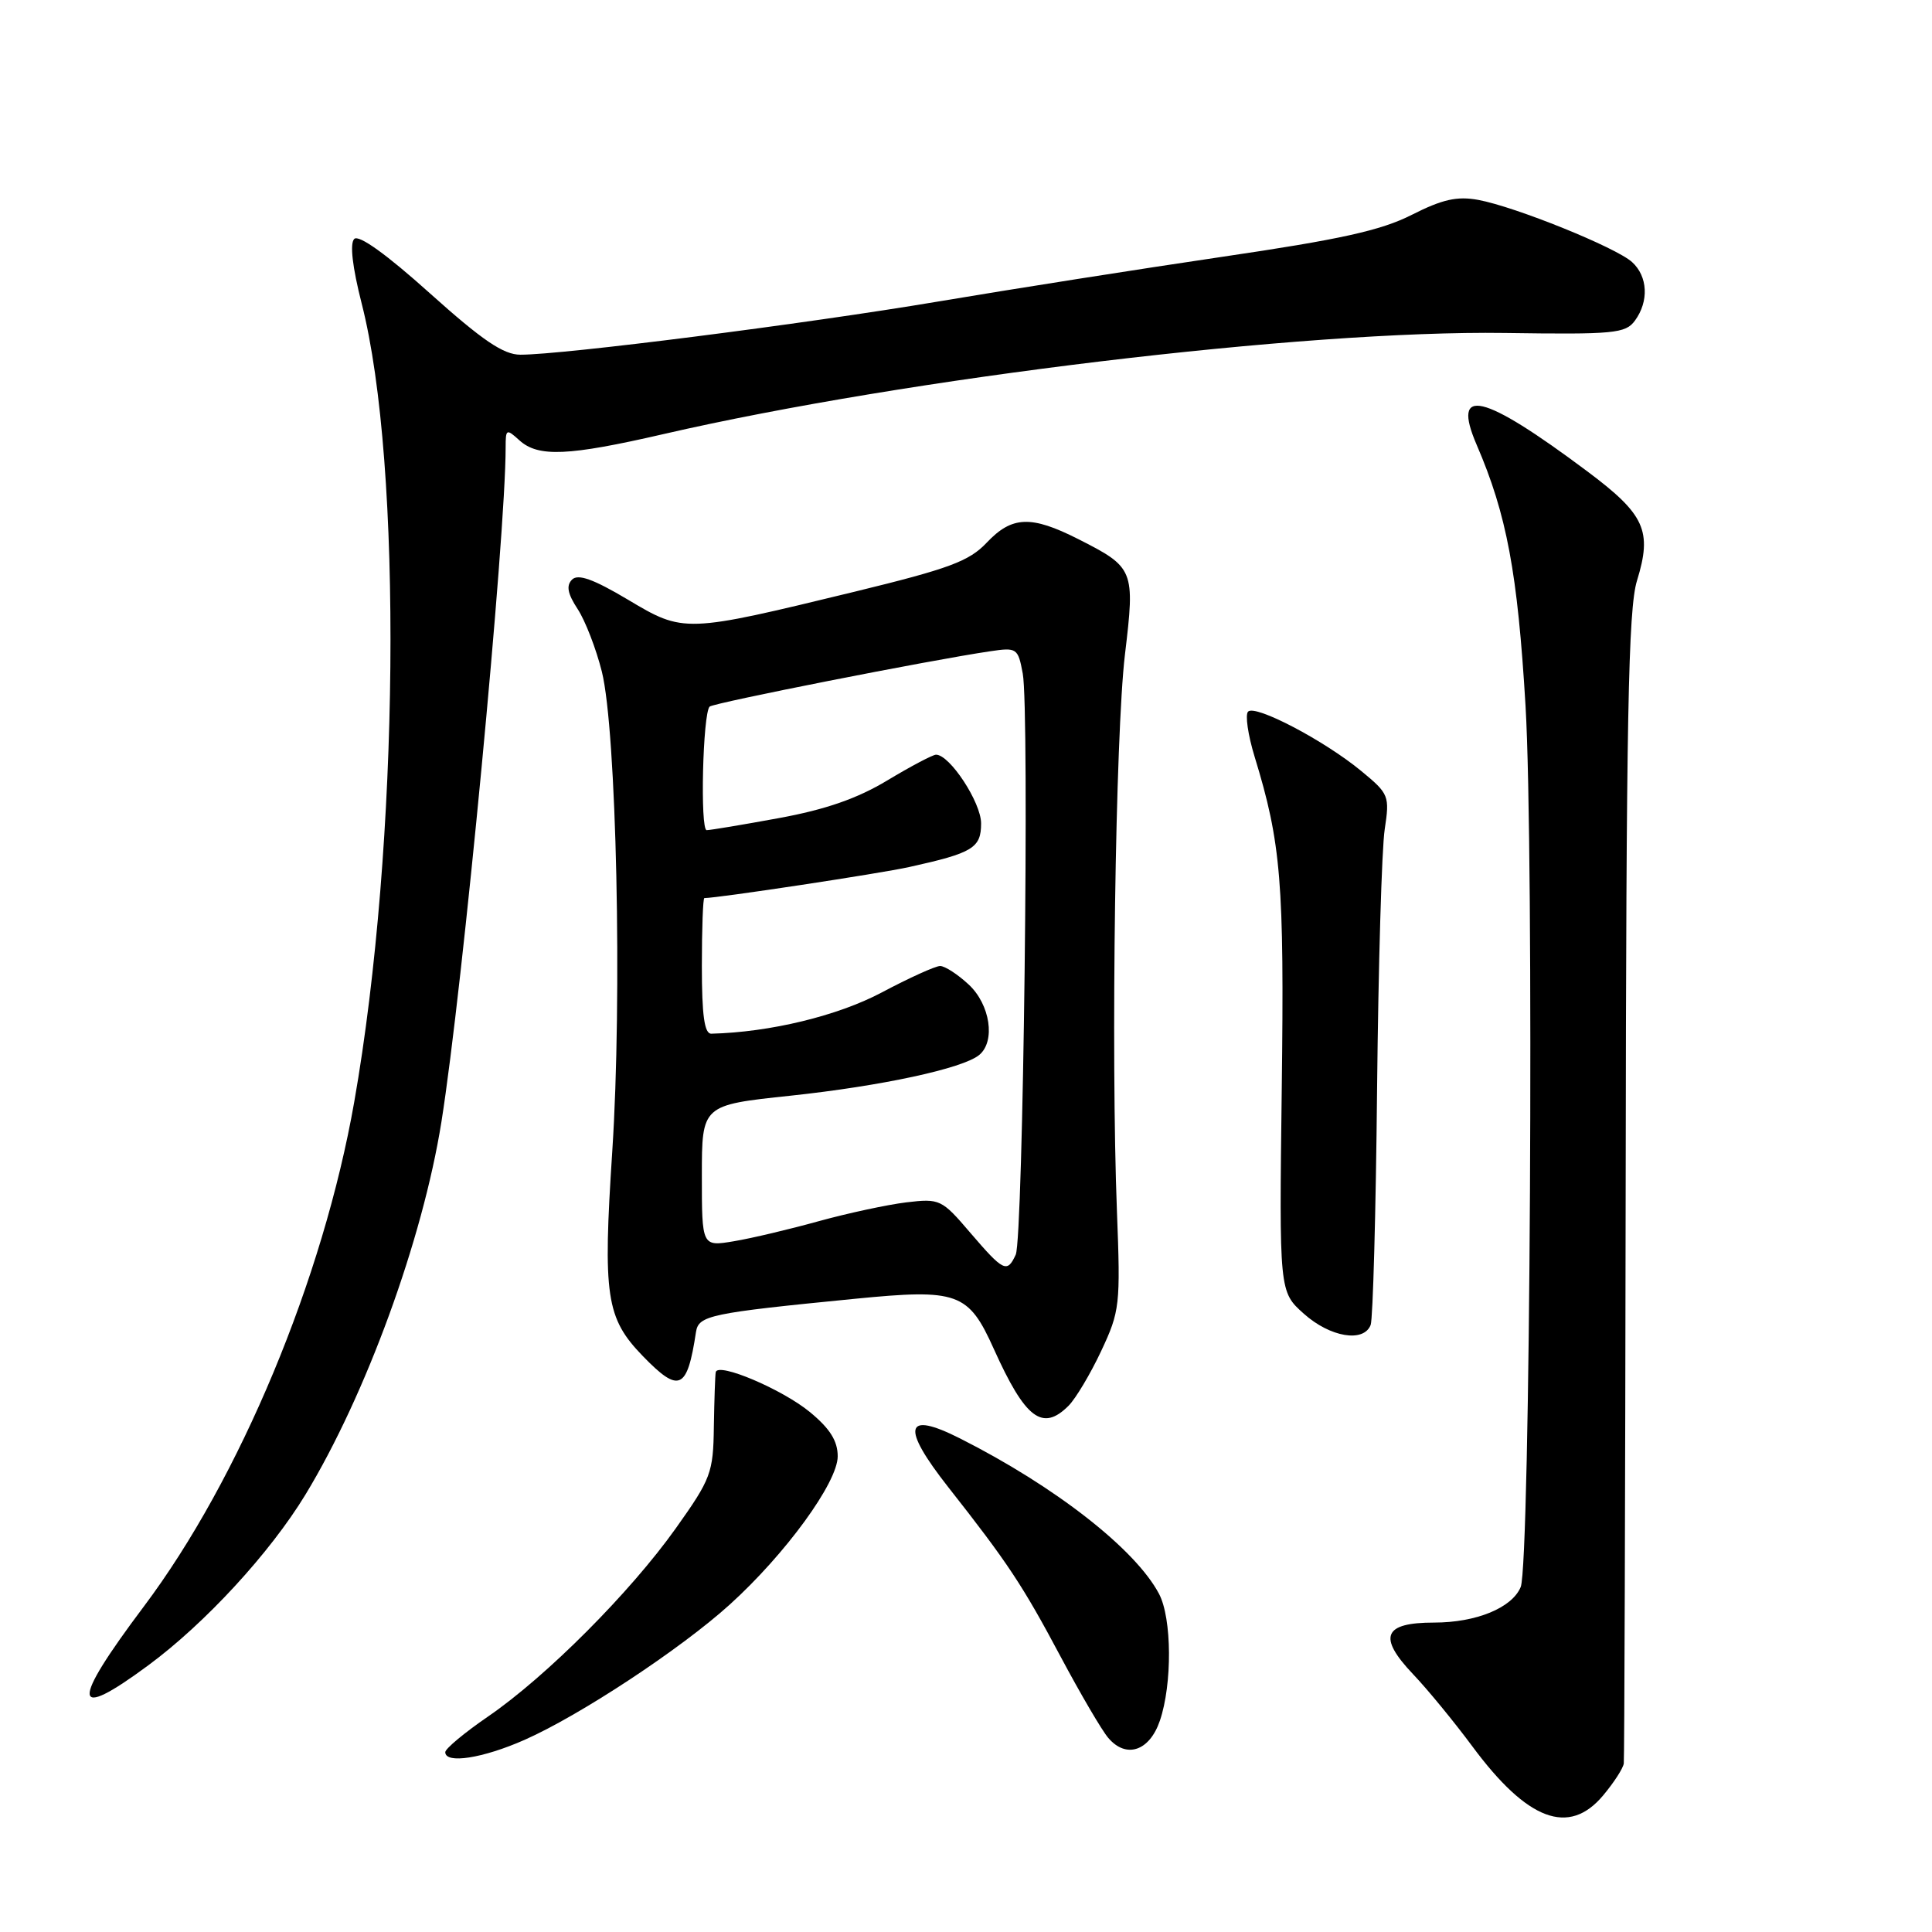 <?xml version="1.0" encoding="UTF-8" standalone="no"?>
<!DOCTYPE svg PUBLIC "-//W3C//DTD SVG 1.1//EN" "http://www.w3.org/Graphics/SVG/1.1/DTD/svg11.dtd" >
<svg xmlns="http://www.w3.org/2000/svg" xmlns:xlink="http://www.w3.org/1999/xlink" version="1.1" viewBox="0 0 256 256">
 <g >
 <path fill="currentColor"
d=" M 212.41 237.92 C 213.83 236.23 215.07 234.32 215.16 233.67 C 215.24 233.03 215.35 198.53 215.41 157.00 C 215.48 95.15 215.75 80.68 216.91 76.94 C 218.95 70.32 217.97 68.17 210.29 62.43 C 196.45 52.08 192.28 51.09 195.67 58.95 C 199.65 68.18 201.09 75.88 202.14 93.50 C 203.29 112.87 202.77 207.21 201.50 210.29 C 200.35 213.05 195.61 215.00 190.02 215.00 C 183.31 215.00 182.54 216.88 187.22 221.82 C 189.15 223.84 192.69 228.16 195.10 231.41 C 202.39 241.25 207.88 243.31 212.41 237.92 Z  M 69.51 230.54 C 76.86 227.29 90.22 218.48 96.70 212.61 C 104.08 205.93 111.00 196.43 111.00 192.97 C 111.00 190.93 109.98 189.30 107.31 187.10 C 103.65 184.09 95.15 180.48 94.84 181.81 C 94.76 182.19 94.65 185.43 94.59 189.02 C 94.51 195.17 94.22 195.94 89.54 202.52 C 83.50 211.01 72.42 222.12 64.71 227.42 C 61.57 229.57 59.00 231.71 59.00 232.17 C 59.00 233.76 63.97 232.99 69.51 230.54 Z  M 153.69 228.00 C 155.34 223.16 155.29 214.44 153.58 211.20 C 150.47 205.29 139.84 196.98 127.23 190.61 C 119.86 186.88 119.34 189.03 125.66 197.07 C 133.52 207.06 135.49 210.03 140.53 219.50 C 143.17 224.45 146.01 229.31 146.86 230.29 C 149.23 233.07 152.32 232.03 153.69 228.00 Z  M 19.64 220.67 C 27.18 215.11 35.79 205.75 40.47 198.05 C 48.49 184.84 56.00 164.27 58.49 148.66 C 61.31 130.93 67.00 71.21 67.00 59.27 C 67.00 56.83 67.10 56.78 68.83 58.35 C 71.32 60.60 75.28 60.43 87.91 57.52 C 120.26 50.07 172.91 43.74 199.39 44.12 C 213.89 44.33 215.39 44.19 216.64 42.48 C 218.51 39.92 218.35 36.62 216.25 34.72 C 214.09 32.77 200.80 27.40 195.89 26.49 C 193.07 25.97 191.13 26.41 187.06 28.47 C 182.98 30.54 177.58 31.73 162.01 34.02 C 151.10 35.63 134.11 38.30 124.27 39.96 C 106.61 42.93 74.65 47.00 68.96 47.00 C 66.71 47.00 63.94 45.12 56.96 38.86 C 51.22 33.70 47.54 31.06 46.94 31.66 C 46.33 32.27 46.70 35.40 47.92 40.20 C 53.39 61.56 52.92 111.96 46.94 146.00 C 42.83 169.43 31.76 195.97 19.05 212.88 C 9.30 225.86 9.48 228.18 19.64 220.67 Z  M 141.59 186.27 C 142.54 185.31 144.49 182.05 145.91 179.02 C 148.39 173.74 148.48 172.93 148.00 160.50 C 147.19 139.55 147.80 97.31 149.06 86.74 C 150.41 75.48 150.29 75.19 142.85 71.42 C 136.62 68.27 134.09 68.37 130.75 71.90 C 128.42 74.37 125.78 75.35 113.26 78.40 C 90.69 83.88 90.63 83.89 83.19 79.45 C 78.62 76.73 76.59 76.01 75.80 76.80 C 75.00 77.60 75.21 78.67 76.54 80.70 C 77.55 82.24 78.99 85.97 79.75 89.00 C 81.69 96.82 82.46 132.16 81.13 152.53 C 79.87 171.77 80.30 174.65 85.18 179.69 C 90.00 184.66 91.06 184.18 92.22 176.51 C 92.56 174.30 94.02 173.99 113.24 172.10 C 126.94 170.75 128.32 171.25 131.69 178.75 C 135.86 188.00 138.13 189.73 141.59 186.27 Z  M 181.62 175.56 C 181.92 174.76 182.31 160.70 182.47 144.31 C 182.64 127.91 183.09 112.43 183.48 109.90 C 184.15 105.45 184.05 105.19 180.37 102.16 C 175.49 98.13 166.34 93.33 165.38 94.29 C 164.97 94.69 165.36 97.38 166.24 100.26 C 169.76 111.74 170.18 116.88 169.84 144.16 C 169.50 171.16 169.50 171.16 172.77 174.08 C 176.25 177.19 180.70 177.94 181.62 175.56 Z  M 128.58 163.36 C 124.78 158.91 124.54 158.79 120.08 159.32 C 117.56 159.63 112.35 160.75 108.50 161.81 C 104.65 162.88 99.59 164.08 97.25 164.47 C 93.00 165.18 93.00 165.18 93.00 155.80 C 93.00 146.43 93.00 146.43 104.71 145.19 C 116.82 143.90 127.58 141.58 129.75 139.79 C 131.94 137.98 131.21 133.10 128.35 130.45 C 126.90 129.10 125.20 128.00 124.57 128.00 C 123.95 128.00 120.46 129.58 116.81 131.52 C 110.98 134.61 102.02 136.78 94.25 136.97 C 93.34 136.99 93.00 134.55 93.00 128.00 C 93.00 123.05 93.15 119.00 93.33 119.00 C 95.11 119.00 116.66 115.74 120.50 114.88 C 128.92 113.02 130.00 112.36 130.00 109.10 C 130.00 106.33 125.85 100.00 124.03 100.00 C 123.60 100.00 120.70 101.53 117.59 103.40 C 113.60 105.81 109.39 107.27 103.22 108.40 C 98.43 109.28 94.11 110.00 93.64 110.00 C 92.75 110.00 93.12 94.55 94.03 93.63 C 94.53 93.14 123.23 87.47 131.18 86.30 C 134.74 85.77 134.89 85.87 135.52 89.25 C 136.43 94.08 135.58 164.09 134.59 166.25 C 133.45 168.72 132.98 168.49 128.58 163.36 Z "/>
</g>
</svg>